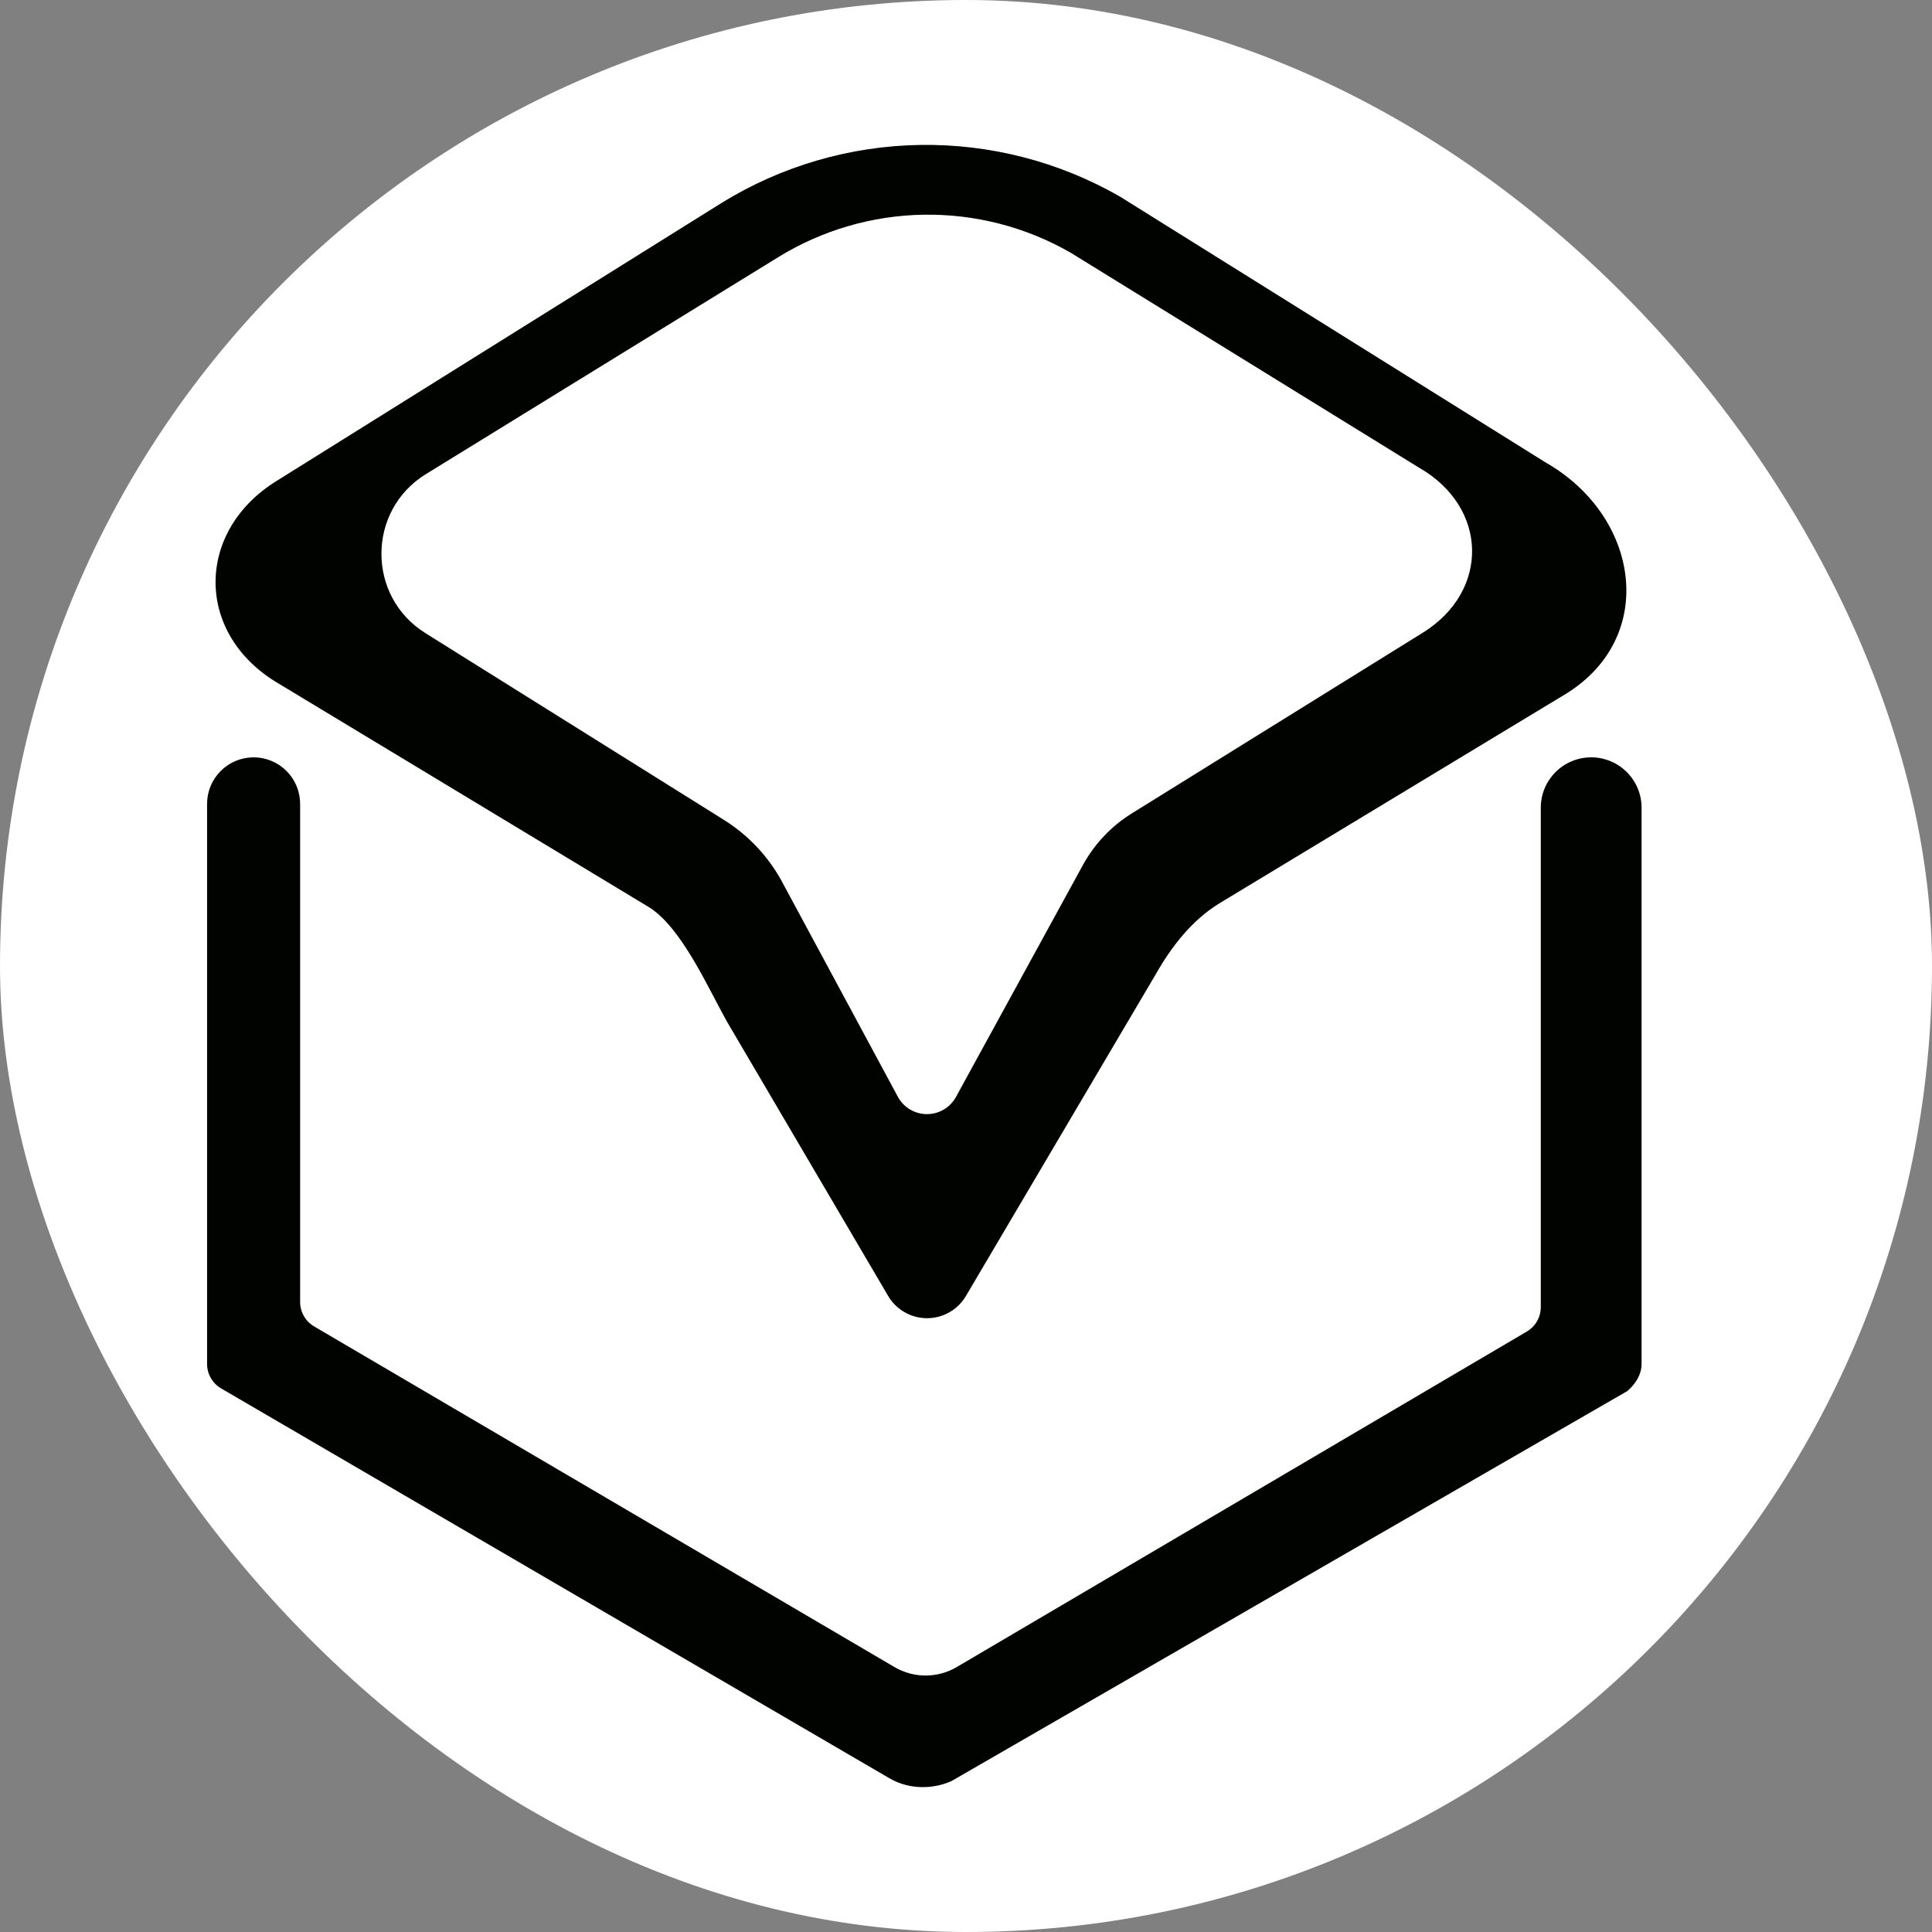 <svg width="250" height="250" viewBox="0 0 250 250" fill="none" xmlns="http://www.w3.org/2000/svg">
<rect x="0" y="0" width="250" height="250" fill="#808080" stroke="none"/>
<rect width="250" height="250" rx="125" fill="white"/>
<path d="M200.045 59.869L144.908 25.429C137.048 20.92 128.117 18.614 119.056 18.755C109.995 18.895 101.14 21.477 93.423 26.228L35.827 62.211C25.407 68.626 25.186 81.667 35.559 88.154L83.988 117.395C88.184 120.019 91.608 127.791 94.018 132.111L114.86 167.583C115.365 168.488 116.103 169.241 116.996 169.767C117.89 170.293 118.907 170.571 119.943 170.574C120.98 170.577 121.998 170.304 122.895 169.783C123.791 169.262 124.532 168.512 125.043 167.61L149.541 126.091C151.587 122.478 154.216 119.1 157.752 116.911L202.668 89.759C214.536 82.39 212.168 66.822 200.049 59.869H200.045ZM184.107 81.875L146.465 105.246C143.875 106.856 141.731 109.092 140.23 111.747L123.683 141.982C123.309 142.647 122.765 143.2 122.107 143.584C121.448 143.968 120.699 144.169 119.937 144.167C119.175 144.165 118.427 143.96 117.77 143.573C117.114 143.185 116.573 142.629 116.203 141.963L101.072 113.867C99.3 110.695 96.756 108.022 93.677 106.095L55.044 81.924C47.429 77.164 47.468 66.054 55.118 61.345L100.717 33.269C106.382 29.781 112.883 27.886 119.535 27.783C126.187 27.68 132.744 29.373 138.514 32.683L183.657 60.538C192.553 65.642 192.821 76.465 184.107 81.875Z" fill="#000300"/>
<path d="M26.796 104.019V176.491C26.795 177.133 26.963 177.764 27.282 178.32C27.602 178.877 28.062 179.339 28.617 179.662L115.125 230.126C117.586 231.554 120.63 231.571 123.099 230.483L210.585 179.998C211.721 179.009 212.42 177.797 212.42 176.487V104.518C212.42 102.789 211.732 101.13 210.508 99.907C209.285 98.684 207.625 97.998 205.896 97.999C204.166 97.999 202.507 98.687 201.284 99.911C200.062 101.134 199.375 102.794 199.376 104.523V169.142C199.376 169.782 199.208 170.412 198.89 170.968C198.571 171.523 198.112 171.985 197.558 172.308L123.775 215.731C122.56 216.439 121.179 216.813 119.773 216.813C118.366 216.813 116.985 216.439 115.77 215.731L40.658 171.644C40.104 171.321 39.644 170.858 39.324 170.302C39.004 169.746 38.836 169.116 38.836 168.475V104.019C38.836 102.423 38.202 100.892 37.073 99.763C35.944 98.634 34.412 97.999 32.816 97.999C31.219 97.999 29.688 98.634 28.559 99.763C27.43 100.892 26.796 102.423 26.796 104.019Z" fill="#000300"/>
</svg>
